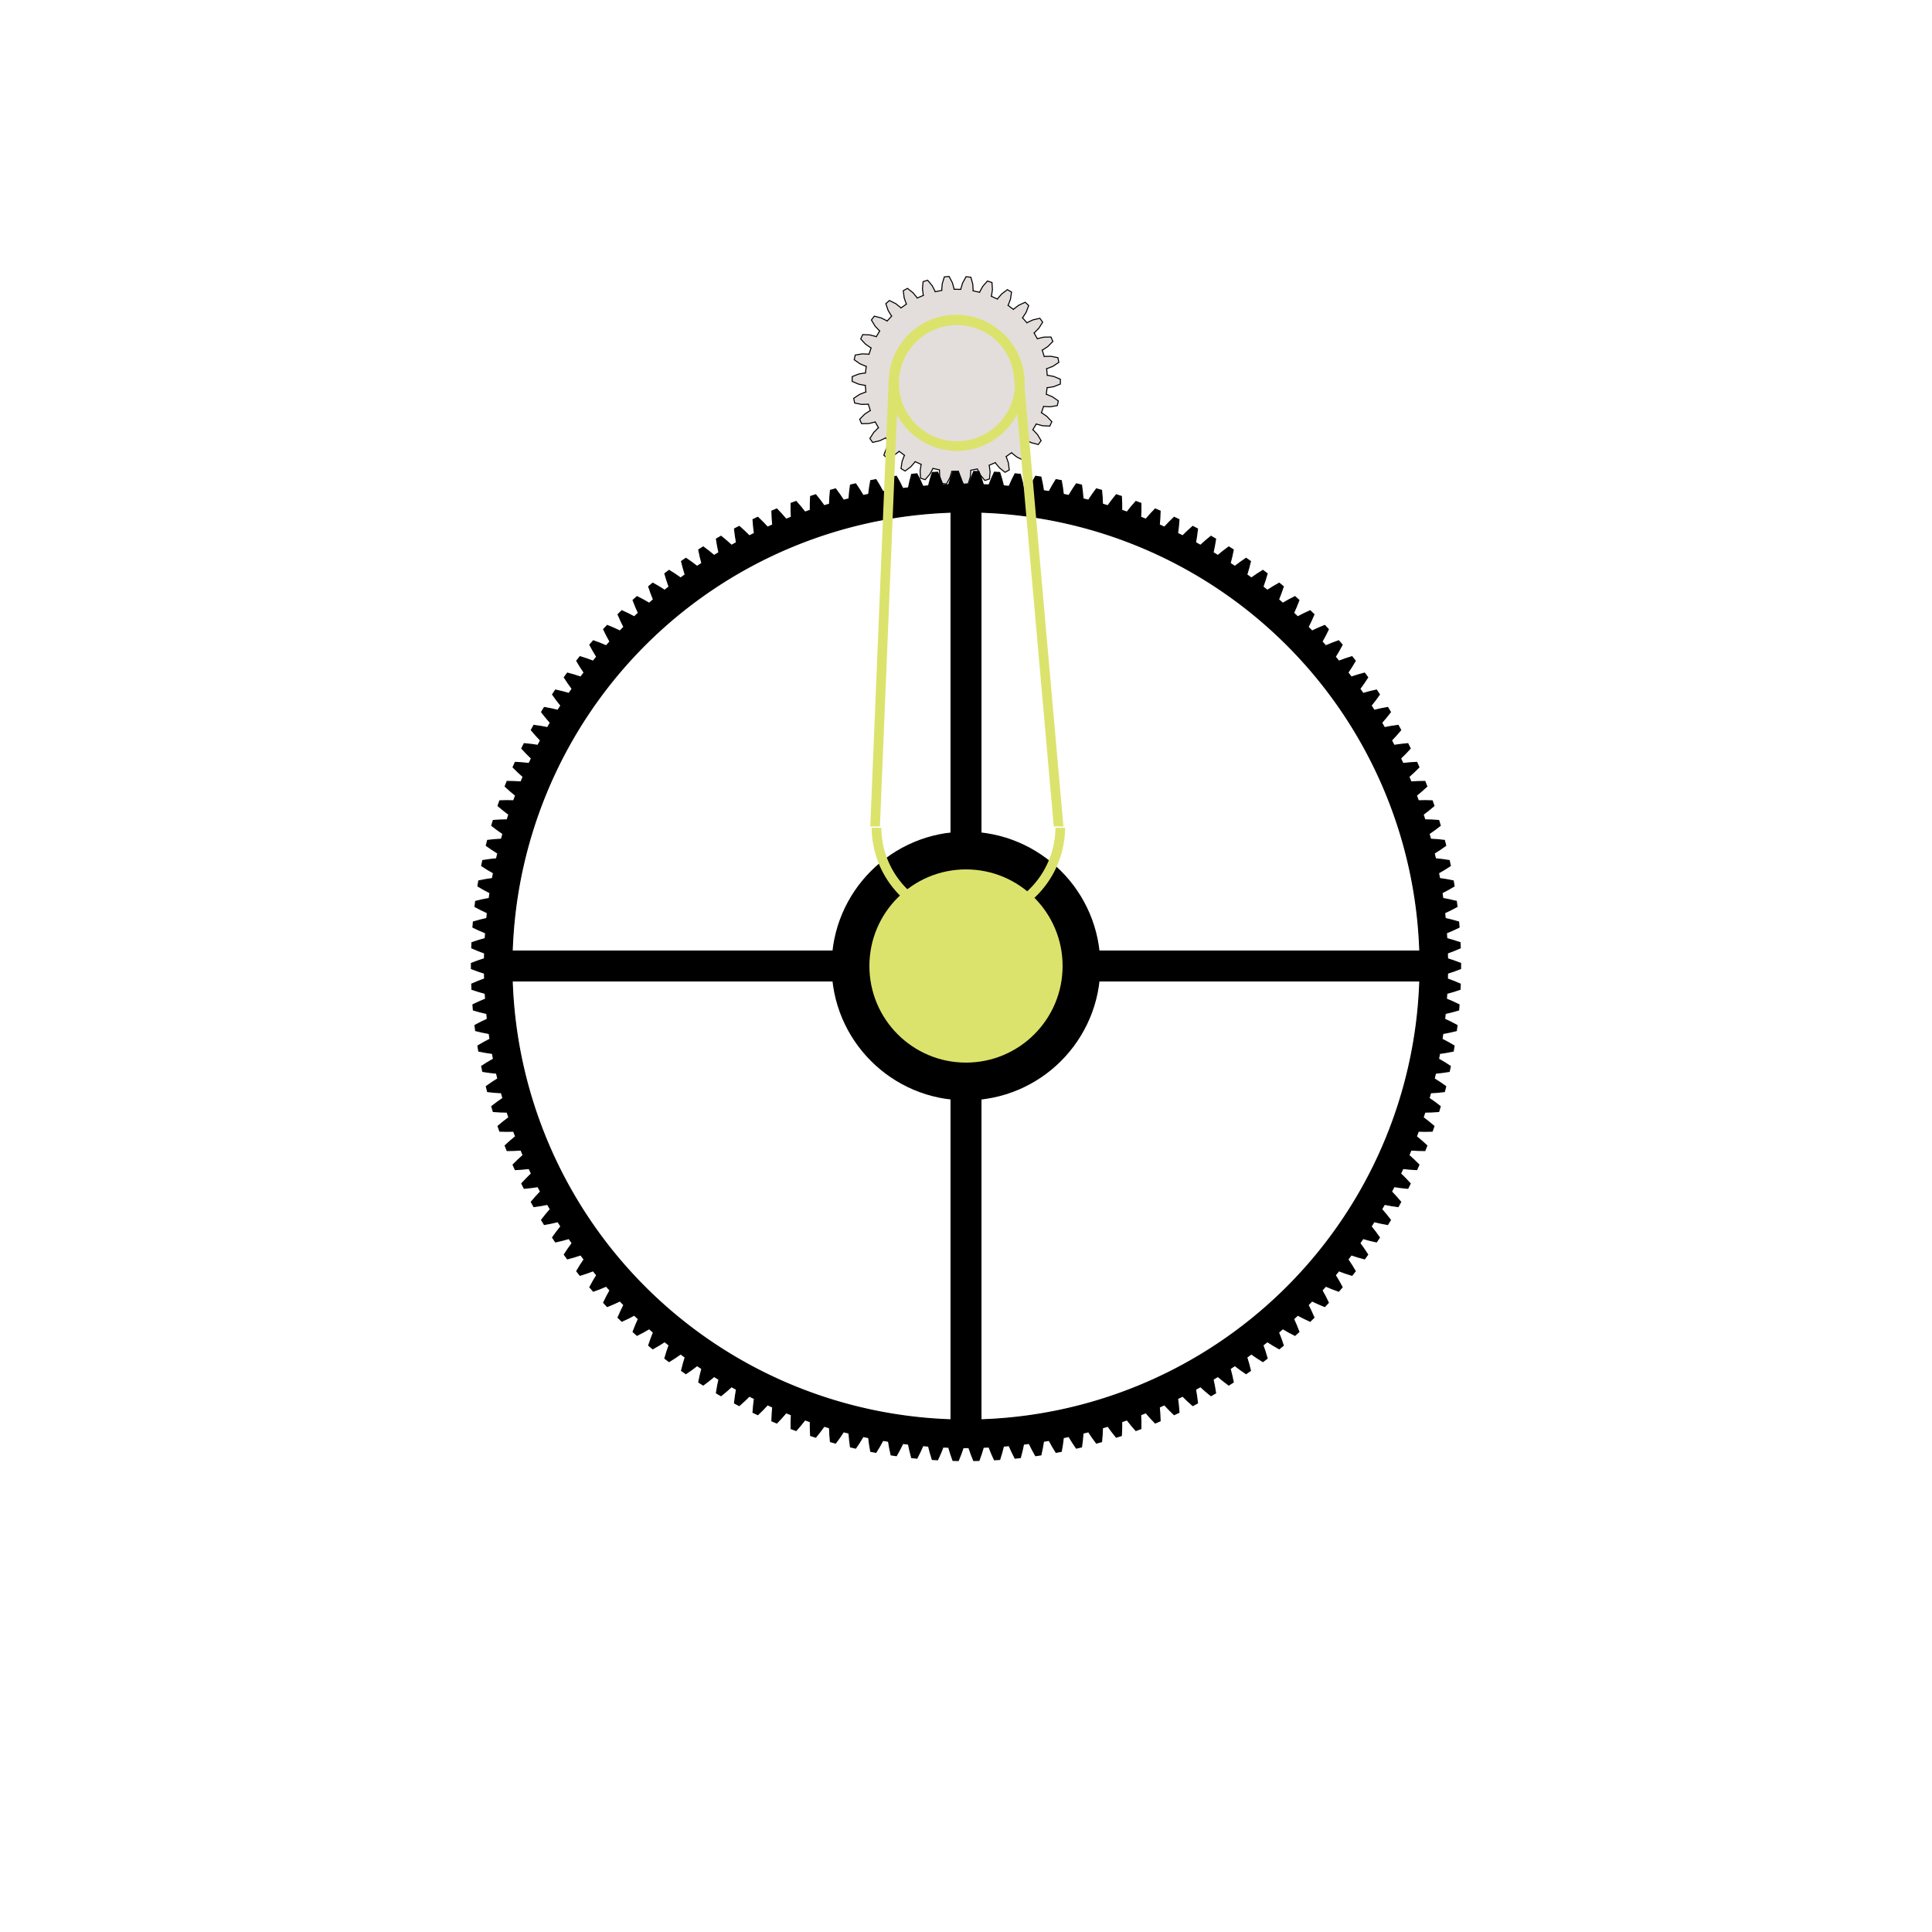 <?xml version="1.0" encoding="UTF-8" standalone="no"?>
<!-- Created with Inkscape (http://www.inkscape.org/) -->

<svg
   xmlns:dc="http://purl.org/dc/elements/1.1/"
   xmlns:cc="http://creativecommons.org/ns#"
   xmlns:rdf="http://www.w3.org/1999/02/22-rdf-syntax-ns#"
   xmlns:svg="http://www.w3.org/2000/svg"
   xmlns="http://www.w3.org/2000/svg"
   xmlns:sodipodi="http://sodipodi.sourceforge.net/DTD/sodipodi-0.dtd"
   xmlns:inkscape="http://www.inkscape.org/namespaces/inkscape"
   width="500mm"
   height="500mm"
   version="1.1"
   viewBox="0 0 500 500"
   id="watch"
   onload="start(evt)"
   inkscape:version="0.92.1 r15371"
   sodipodi:docname="poc.svg">
  <script
     type="text/ecmascript"
     id="animation">

    var TPI = 2 * Math.PI;
    var n = 6;
    var R = 126;
    var r = 25.5;
    var cX = 250;
    var cY = 250;
    var T = 150;
    var t = T / n;

    var primaryGear;
    var secondaryGear;

    function start(evt) {
      primaryGear = evt.target.ownerDocument.getElementById(&quot;primary_gear&quot;);
      secondaryGear = evt.target.ownerDocument.getElementById(&quot;secondary_gear&quot;);
      animate();

      // Refresh every second.
      setInterval(animate, 100);
    }

    var counter = 0;
    function animate() {

      // Get computer clock time
      var date = new Date();

      var s = date.getSeconds() + date.getMilliseconds() / 1000;
      var thetaDegree = s / 60 * 360;
      var thetaRadian = (thetaDegree / 360) * TPI;
      var x = cX + (R + r) * Math.cos(thetaRadian);
      var y = cY + (R + r) * Math.sin(thetaRadian);

      // rotation of the second wheel + space between teeths
      var secondaryTheta = thetaDegree * n + (2 * 360 / t) + 1;
      secondaryGear.setAttribute(&quot;transform&quot;, &quot;translate(&quot; + x + &quot;,&quot; + y + &quot;) rotate( &quot; + secondaryTheta + &quot;)&quot;);

    }

    window.animate = animate
  </script>
  <sodipodi:namedview
     id="base"
     pagecolor="#ffffff"
     bordercolor="#666666"
     borderopacity="1.0"
     inkscape:pageopacity="0.0"
     inkscape:pageshadow="2"
     inkscape:zoom="0.69999999"
     inkscape:cx="419.72516"
     inkscape:cy="1451.1969"
     inkscape:document-units="mm"
     inkscape:current-layer="layer1"
     showgrid="false"
     inkscape:window-width="1855"
     inkscape:window-height="1056"
     inkscape:window-x="65"
     inkscape:window-y="24"
     inkscape:window-maximized="1"
     fit-margin-top="0"
     fit-margin-left="0"
     fit-margin-right="0"
     fit-margin-bottom="0" />
  <defs
     id="defs5123" />
  <g
     inkscape:label="Layer 1"
     inkscape:groupmode="layer"
     id="layer1">
    <g
       id="secondary_gear"
       inkscape:label="Secondary Gear"
       transform="rotate(0.735,-7548.919,19341.042)"
       style="fill:#e3dedb">
      <path
         id="path5150"
         style="fill:#e3dedb;stroke:#000000;stroke-width:0.265"
         d="m 23.528,-1.585 0.16,-0.011 1.543,0.273 1.712,0.701 v 1.242 l -1.712,0.701 -1.543,0.273 -0.16,-0.011 -0.185,1.756 0.159,0.023 1.452,0.588 1.529,1.042 -0.258,1.215 -1.82,0.33 -1.566,-0.053 -0.155,-0.044 -0.546,1.68 0.151,0.055 1.298,0.877 1.279,1.337 -0.505,1.135 -1.849,-0.056 -1.521,-0.378 -0.142,-0.075 -0.883,1.529 0.136,0.085 1.087,1.128 0.973,1.574 -0.73,1.005 -1.797,-0.439 -1.409,-0.686 -0.123,-0.103 -1.182,1.312 0.115,0.112 0.829,1.329 0.624,1.741 -0.923,0.831 -1.667,-0.803 -1.236,-0.964 -0.099,-0.126 -1.429,1.038 0.09,0.133 0.535,1.473 0.249,1.833 -1.076,0.621 -1.463,-1.132 -1.008,-1.199 -0.071,-0.144 -1.613,0.718 0.06,0.149 0.217,1.552 -0.138,1.845 -1.181,0.384 -1.196,-1.411 -0.737,-1.383 -0.039,-0.156 -1.728,0.367 0.028,0.158 L 3.952,24.955 3.434,26.731 2.199,26.86 1.322,25.231 0.889,23.725 0.883,23.565 h -1.766 l -0.006,0.161 -0.433,1.506 -0.876,1.629 -1.235,-0.13 -0.519,-1.776 -0.111,-1.563 0.028,-0.158 -1.728,-0.367 -0.039,0.156 -0.737,1.383 -1.196,1.411 -1.181,-0.384 -0.138,-1.845 0.217,-1.552 0.06,-0.149 -1.613,-0.718 -0.071,0.144 -1.008,1.199 -1.463,1.132 -1.076,-0.621 0.249,-1.833 0.535,-1.473 0.09,-0.133 -1.429,-1.038 -0.099,0.126 -1.236,0.964 -1.667,0.803 -0.923,-0.831 0.624,-1.741 0.829,-1.329 0.115,-0.112 -1.182,-1.312 -0.123,0.103 -1.409,0.686 -1.797,0.439 -0.73,-1.005 0.973,-1.574 1.087,-1.128 0.136,-0.085 -0.883,-1.529 -0.142,0.075 -1.521,0.378 -1.849,0.056 -0.505,-1.135 1.279,-1.337 1.298,-0.877 0.151,-0.055 -0.546,-1.68 -0.155,0.044 -1.566,0.053 -1.82,-0.33 -0.258,-1.215 1.529,-1.042 1.452,-0.588 0.159,-0.023 -0.185,-1.756 -0.16,0.011 -1.543,-0.273 -1.712,-0.701 v -1.242 l 1.712,-0.701 1.543,-0.273 0.16,0.011 0.185,-1.756 -0.159,-0.023 -1.452,-0.588 -1.529,-1.042 0.258,-1.215 1.82,-0.33 1.566,0.053 0.155,0.044 0.546,-1.68 -0.151,-0.055 -1.298,-0.877 -1.279,-1.337 0.505,-1.135 1.849,0.056 1.521,0.378 0.142,0.075 0.883,-1.529 -0.136,-0.085 -1.087,-1.128 -0.973,-1.574 0.73,-1.005 1.797,0.439 1.409,0.686 0.123,0.103 1.182,-1.312 -0.115,-0.112 -0.829,-1.329 -0.624,-1.741 0.923,-0.831 1.667,0.803 1.236,0.964 0.099,0.126 1.429,-1.038 -0.09,-0.133 -0.535,-1.473 -0.249,-1.833 1.076,-0.621 1.463,1.132 1.008,1.199 0.071,0.144 1.613,-0.718 -0.06,-0.149 -0.217,-1.552 0.138,-1.845 1.181,-0.384 1.196,1.411 0.737,1.383 0.039,0.156 1.728,-0.367 -0.028,-0.158 0.111,-1.563 0.519,-1.776 1.235,-0.13 0.876,1.629 0.433,1.506 0.006,0.161 h 1.766 l 0.006,-0.161 0.433,-1.506 0.876,-1.629 1.235,0.13 0.519,1.776 0.111,1.563 -0.028,0.158 1.728,0.367 0.039,-0.156 0.737,-1.383 1.196,-1.411 1.181,0.384 0.138,1.845 -0.217,1.552 -0.06,0.149 1.613,0.718 0.071,-0.144 1.008,-1.199 1.463,-1.132 1.076,0.621 -0.249,1.833 -0.535,1.473 -0.09,0.133 1.429,1.038 0.099,-0.126 1.236,-0.964 1.667,-0.803 0.923,0.831 -0.624,1.741 -0.829,1.329 -0.115,0.112 1.182,1.312 0.123,-0.103 1.409,-0.686 1.797,-0.439 0.73,1.005 -0.973,1.574 -1.087,1.128 -0.136,0.085 0.883,1.529 0.142,-0.075 1.521,-0.378 1.849,-0.056 0.505,1.135 -1.279,1.337 -1.298,0.877 -0.151,0.055 0.546,1.68 0.155,-0.044 1.566,-0.053 1.82,0.33 0.258,1.215 -1.529,1.042 -1.452,0.588 -0.159,0.023 z"
         inkscape:connector-curvature="0" />
    </g>
    <g
       id="g5402">
      <path
         inkscape:connector-curvature="0"
         style="fill:#000000;fill-opacity:1;stroke:#000000;stroke-width:0.265"
         d="m 248.009,122.002 -1.379,0.029 -0.598,1.702 -0.52,1.703 -1.463,0.061 -0.66,-1.653 -0.738,-1.646 -1.376,0.086 -0.526,1.726 -0.448,1.723 -1.46,0.122 -0.729,-1.625 -0.807,-1.614 -1.371,0.144 -0.453,1.747 -0.376,1.74 -1.453,0.184 -0.796,-1.593 -0.873,-1.579 -1.364,0.202 -0.38,1.764 -0.302,1.755 -1.444,0.244 -0.862,-1.558 -0.939,-1.541 -1.354,0.258 -0.305,1.778 -0.228,1.766 -1.433,0.305 -0.927,-1.52 -1.003,-1.5 -1.343,0.315 -0.231,1.79 -0.154,1.774 -1.419,0.364 -0.99,-1.48 -1.065,-1.457 -1.328,0.371 -0.156,1.797 -0.08,1.779 -1.402,0.423 -1.051,-1.437 -1.124,-1.411 -1.311,0.426 -0.081,1.802 -0.005,1.78 -1.383,0.482 -1.11,-1.392 -1.183,-1.363 -1.292,0.481 -0.005,1.805 0.069,1.779 -1.362,0.539 -1.167,-1.345 -1.239,-1.312 -1.271,0.534 0.071,1.802 0.144,1.775 -1.338,0.596 -1.223,-1.294 -1.293,-1.259 -1.247,0.587 0.146,1.798 0.218,1.767 -1.312,0.651 -1.276,-1.242 -1.344,-1.204 -1.222,0.639 0.222,1.791 0.291,1.756 -1.284,0.706 -1.327,-1.188 -1.393,-1.147 -1.194,0.69 0.296,1.78 0.365,1.743 -1.253,0.759 -1.375,-1.131 -1.44,-1.087 -1.164,0.738 0.371,1.766 0.438,1.726 -1.22,0.811 -1.422,-1.072 -1.484,-1.026 -1.132,0.787 0.444,1.749 0.51,1.706 -1.185,0.861 -1.465,-1.012 -1.526,-0.963 -1.098,0.834 0.517,1.729 0.58,1.683 -1.148,0.909 -1.506,-0.949 -1.565,-0.898 -1.062,0.879 0.589,1.705 0.65,1.658 -1.108,0.957 -1.545,-0.886 -1.601,-0.831 -1.025,0.922 0.66,1.679 0.719,1.628 -1.068,1.003 -1.58,-0.82 -1.635,-0.764 -0.985,0.965 0.73,1.651 0.787,1.597 -1.025,1.046 -1.613,-0.753 -1.666,-0.695 -0.944,1.005 0.798,1.619 0.853,1.563 -0.98,1.089 -1.643,-0.685 -1.693,-0.624 -0.901,1.043 0.865,1.584 0.918,1.525 -0.933,1.129 -1.671,-0.615 -1.718,-0.553 -0.856,1.081 0.931,1.546 0.981,1.486 -0.886,1.167 -1.695,-0.545 -1.739,-0.481 -0.811,1.116 0.995,1.505 1.042,1.444 -0.836,1.203 -1.716,-0.473 -1.758,-0.408 -0.763,1.149 1.056,1.462 1.102,1.398 -0.784,1.237 -1.735,-0.402 -1.773,-0.333 -0.715,1.179 1.117,1.417 1.159,1.351 -0.732,1.269 -1.75,-0.329 -1.786,-0.259 -0.664,1.209 1.175,1.369 1.215,1.301 -0.679,1.298 -1.762,-0.255 -1.795,-0.184 -0.613,1.235 1.232,1.319 1.268,1.25 -0.624,1.325 -1.771,-0.181 -1.801,-0.109 -0.561,1.259 1.286,1.266 1.32,1.195 -0.568,1.35 -1.777,-0.106 -1.804,-0.033 -0.507,1.282 1.338,1.211 1.368,1.139 -0.511,1.373 -1.78,-0.032 -1.804,0.042 -0.453,1.302 1.387,1.154 1.415,1.081 -0.453,1.393 -1.78,0.042 -1.8,0.118 -0.398,1.32 1.434,1.095 1.459,1.02 -0.394,1.411 -1.777,0.117 -1.794,0.193 -0.343,1.336 1.479,1.034 1.5,0.959 -0.334,1.426 -1.77,0.192 -1.784,0.268 -0.287,1.349 1.521,0.971 1.539,0.895 -0.274,1.439 -1.761,0.265 -1.771,0.343 -0.23,1.359 1.56,0.906 1.576,0.83 -0.214,1.449 -1.748,0.338 -1.755,0.417 -0.173,1.368 1.597,0.84 1.609,0.763 -0.153,1.457 -1.732,0.412 -1.736,0.49 -0.115,1.374 1.63,0.773 1.639,0.695 -0.092,1.462 -1.714,0.484 -1.714,0.562 -0.058,1.378 1.661,0.704 1.667,0.625 -0.031,1.465 -1.691,0.556 -1.689,0.633 v 1.379 l 1.689,0.633 1.691,0.556 0.031,1.465 -1.667,0.625 -1.661,0.704 0.058,1.378 1.714,0.562 1.714,0.484 0.092,1.462 -1.639,0.695 -1.63,0.773 0.115,1.374 1.736,0.49 1.732,0.412 0.153,1.457 -1.609,0.763 -1.597,0.84 0.173,1.368 1.755,0.417 1.748,0.338 0.214,1.45 -1.576,0.829 -1.56,0.906 0.23,1.36 1.771,0.343 1.761,0.265 0.274,1.439 -1.539,0.895 -1.521,0.971 0.287,1.349 1.784,0.268 1.77,0.192 0.334,1.426 -1.5,0.959 -1.479,1.034 0.343,1.336 1.794,0.193 1.777,0.117 0.394,1.411 -1.459,1.02 -1.434,1.095 0.398,1.32 1.8,0.118 1.78,0.042 0.453,1.393 -1.415,1.081 -1.387,1.154 0.453,1.302 1.804,0.042 1.78,-0.032 0.511,1.373 -1.368,1.139 -1.338,1.211 0.507,1.282 1.804,-0.033 1.777,-0.106 0.568,1.35 -1.32,1.195 -1.286,1.266 0.561,1.259 1.801,-0.109 1.771,-0.181 0.624,1.326 -1.268,1.25 -1.232,1.319 0.613,1.235 1.795,-0.184 1.762,-0.255 0.679,1.298 -1.215,1.301 -1.175,1.369 0.664,1.209 1.786,-0.259 1.75,-0.329 0.732,1.269 -1.159,1.351 -1.117,1.417 0.715,1.179 1.773,-0.333 1.735,-0.402 0.784,1.237 -1.102,1.398 -1.056,1.462 0.763,1.149 1.758,-0.407 1.716,-0.474 0.836,1.202 -1.042,1.444 -0.995,1.505 0.811,1.116 1.739,-0.481 1.695,-0.545 0.886,1.167 -0.981,1.486 -0.931,1.546 0.856,1.081 1.718,-0.553 1.671,-0.615 0.933,1.129 -0.918,1.526 -0.865,1.584 0.901,1.043 1.693,-0.624 1.643,-0.685 0.98,1.088 -0.853,1.563 -0.798,1.619 0.944,1.005 1.666,-0.695 1.613,-0.753 1.025,1.046 -0.787,1.597 -0.73,1.651 0.985,0.965 1.635,-0.764 1.58,-0.82 1.068,1.003 -0.719,1.628 -0.66,1.679 1.025,0.922 1.601,-0.831 1.545,-0.886 1.108,0.958 -0.65,1.657 -0.589,1.705 1.062,0.879 1.565,-0.898 1.506,-0.949 1.148,0.909 -0.58,1.683 -0.517,1.729 1.098,0.834 1.526,-0.963 1.465,-1.012 1.185,0.861 -0.51,1.706 -0.444,1.749 1.132,0.787 1.484,-1.026 1.422,-1.072 1.22,0.811 -0.438,1.726 -0.371,1.766 1.164,0.738 1.44,-1.087 1.375,-1.131 1.253,0.759 -0.365,1.743 -0.296,1.78 1.194,0.69 1.393,-1.147 1.327,-1.188 1.284,0.706 -0.291,1.756 -0.222,1.791 1.222,0.639 1.344,-1.204 1.276,-1.242 1.312,0.651 -0.218,1.767 -0.146,1.798 1.247,0.587 1.293,-1.259 1.223,-1.294 1.338,0.596 -0.144,1.775 -0.071,1.803 1.271,0.534 1.239,-1.312 1.167,-1.345 1.362,0.54 -0.069,1.779 0.005,1.805 1.292,0.481 1.183,-1.363 1.11,-1.392 1.383,0.482 0.005,1.78 0.081,1.802 1.311,0.426 1.124,-1.411 1.051,-1.437 1.402,0.423 0.08,1.779 0.156,1.797 1.328,0.371 1.065,-1.457 0.99,-1.48 1.419,0.364 0.154,1.774 0.231,1.79 1.343,0.315 1.003,-1.5 0.927,-1.52 1.433,0.305 0.228,1.766 0.305,1.778 1.354,0.258 0.939,-1.541 0.862,-1.558 1.444,0.244 0.302,1.755 0.38,1.764 1.364,0.202 0.873,-1.579 0.796,-1.593 1.453,0.184 0.376,1.74 0.453,1.747 1.371,0.144 0.807,-1.614 0.729,-1.625 1.46,0.123 0.448,1.723 0.526,1.726 1.376,0.086 0.738,-1.646 0.66,-1.654 1.463,0.061 0.52,1.703 0.598,1.702 1.379,0.029 0.669,-1.676 0.59,-1.679 h 1.465 l 0.59,1.679 0.669,1.676 1.378,-0.029 0.598,-1.702 0.52,-1.703 1.463,-0.061 0.66,1.654 0.738,1.646 1.376,-0.086 0.526,-1.726 0.448,-1.723 1.46,-0.123 0.729,1.625 0.807,1.614 1.371,-0.144 0.453,-1.747 0.376,-1.74 1.453,-0.184 0.796,1.593 0.873,1.579 1.364,-0.202 0.38,-1.764 0.302,-1.755 1.444,-0.244 0.862,1.558 0.939,1.541 1.354,-0.258 0.305,-1.778 0.228,-1.766 1.433,-0.305 0.927,1.52 1.003,1.5 1.343,-0.315 0.231,-1.79 0.154,-1.774 1.419,-0.364 0.99,1.48 1.065,1.457 1.328,-0.371 0.156,-1.797 0.08,-1.779 1.402,-0.423 1.051,1.437 1.124,1.411 1.311,-0.426 0.081,-1.802 0.005,-1.78 1.383,-0.482 1.11,1.392 1.183,1.363 1.292,-0.481 0.005,-1.805 -0.069,-1.779 1.362,-0.54 1.167,1.345 1.239,1.312 1.271,-0.534 -0.071,-1.803 -0.144,-1.775 1.338,-0.596 1.222,1.294 1.293,1.259 1.247,-0.587 -0.146,-1.798 -0.218,-1.767 1.312,-0.651 1.276,1.242 1.344,1.204 1.222,-0.639 -0.222,-1.791 -0.291,-1.756 1.284,-0.706 1.327,1.188 1.393,1.147 1.194,-0.69 -0.296,-1.78 -0.365,-1.743 1.253,-0.759 1.375,1.131 1.44,1.087 1.164,-0.738 -0.371,-1.766 -0.438,-1.726 1.22,-0.811 1.422,1.072 1.484,1.026 1.132,-0.787 -0.444,-1.749 -0.51,-1.706 1.185,-0.861 1.465,1.012 1.526,0.963 1.098,-0.834 -0.517,-1.729 -0.58,-1.683 1.148,-0.909 1.506,0.949 1.565,0.898 1.062,-0.879 -0.589,-1.705 -0.65,-1.657 1.108,-0.958 1.545,0.886 1.601,0.831 1.025,-0.922 -0.66,-1.679 -0.719,-1.628 1.068,-1.003 1.58,0.82 1.635,0.764 0.985,-0.965 -0.73,-1.651 -0.787,-1.597 1.025,-1.046 1.613,0.753 1.665,0.695 0.944,-1.005 -0.798,-1.619 -0.853,-1.563 0.98,-1.088 1.643,0.685 1.693,0.624 0.901,-1.043 -0.865,-1.584 -0.918,-1.526 0.933,-1.129 1.671,0.615 1.718,0.553 0.856,-1.081 -0.931,-1.546 -0.981,-1.486 0.886,-1.167 1.695,0.545 1.739,0.481 0.811,-1.116 -0.995,-1.505 -1.042,-1.444 0.836,-1.202 1.716,0.474 1.758,0.407 0.763,-1.149 -1.056,-1.462 -1.102,-1.398 0.784,-1.237 1.735,0.402 1.774,0.333 0.714,-1.179 -1.117,-1.417 -1.159,-1.351 0.732,-1.269 1.75,0.329 1.786,0.259 0.664,-1.209 -1.175,-1.369 -1.215,-1.301 0.679,-1.298 1.762,0.255 1.795,0.184 0.613,-1.235 -1.232,-1.319 -1.268,-1.25 0.624,-1.326 1.771,0.181 1.801,0.109 0.561,-1.259 -1.286,-1.266 -1.32,-1.195 0.568,-1.35 1.777,0.106 1.804,0.033 0.507,-1.282 -1.337,-1.211 -1.369,-1.139 0.511,-1.373 1.78,0.032 1.804,-0.042 0.453,-1.302 -1.387,-1.154 -1.415,-1.081 0.453,-1.393 1.78,-0.042 1.8,-0.118 0.398,-1.32 -1.434,-1.095 -1.459,-1.02 0.394,-1.411 1.777,-0.117 1.794,-0.193 0.343,-1.336 -1.479,-1.034 -1.5,-0.959 0.334,-1.426 1.77,-0.192 1.784,-0.268 0.287,-1.349 -1.521,-0.971 -1.539,-0.895 0.274,-1.439 1.761,-0.265 1.771,-0.343 0.23,-1.36 -1.56,-0.906 -1.576,-0.829 0.214,-1.45 1.748,-0.338 1.755,-0.417 0.173,-1.368 -1.597,-0.84 -1.609,-0.763 0.153,-1.457 1.732,-0.412 1.736,-0.49 0.115,-1.374 -1.63,-0.773 -1.639,-0.695 0.092,-1.462 1.714,-0.484 1.714,-0.562 0.058,-1.378 -1.661,-0.704 -1.667,-0.625 0.031,-1.465 1.691,-0.556 1.689,-0.633 v -1.379 l -1.689,-0.633 -1.691,-0.556 -0.031,-1.465 1.667,-0.625 1.661,-0.704 -0.058,-1.378 -1.714,-0.562 -1.714,-0.484 -0.092,-1.462 1.639,-0.695 1.63,-0.773 -0.115,-1.374 -1.736,-0.49 -1.732,-0.412 -0.153,-1.457 1.609,-0.763 1.597,-0.84 -0.173,-1.368 -1.755,-0.417 -1.748,-0.338 -0.214,-1.449 1.576,-0.83 1.56,-0.906 -0.23,-1.359 -1.771,-0.343 -1.761,-0.265 -0.274,-1.439 1.539,-0.895 1.521,-0.971 -0.287,-1.349 -1.784,-0.268 -1.77,-0.192 -0.334,-1.426 1.5,-0.959 1.479,-1.034 -0.343,-1.336 -1.794,-0.193 -1.777,-0.117 -0.394,-1.411 1.459,-1.02 1.434,-1.095 -0.398,-1.32 -1.8,-0.118 -1.78,-0.042 -0.453,-1.393 1.415,-1.081 1.387,-1.154 -0.453,-1.302 -1.804,-0.042 -1.78,0.032 -0.511,-1.373 1.369,-1.139 1.337,-1.211 -0.507,-1.282 -1.804,0.033 -1.777,0.106 -0.568,-1.35 1.32,-1.195 1.286,-1.266 -0.561,-1.259 -1.801,0.109 -1.771,0.181 -0.624,-1.325 1.268,-1.25 1.232,-1.319 -0.613,-1.235 -1.795,0.184 -1.762,0.255 -0.679,-1.298 1.215,-1.301 1.175,-1.369 -0.664,-1.209 -1.786,0.259 -1.75,0.329 -0.732,-1.269 1.159,-1.351 1.117,-1.417 -0.714,-1.179 -1.774,0.333 -1.735,0.402 -0.784,-1.237 1.102,-1.398 1.056,-1.462 -0.763,-1.149 -1.758,0.408 -1.716,0.473 -0.836,-1.203 1.042,-1.444 0.995,-1.505 -0.811,-1.116 -1.739,0.481 -1.695,0.545 -0.886,-1.167 0.981,-1.486 0.931,-1.546 -0.856,-1.081 -1.718,0.553 -1.671,0.615 -0.933,-1.129 0.918,-1.525 0.865,-1.584 -0.901,-1.043 -1.693,0.624 -1.643,0.685 -0.98,-1.089 0.853,-1.563 0.798,-1.619 -0.944,-1.005 -1.665,0.695 -1.613,0.753 -1.025,-1.046 0.787,-1.597 0.73,-1.651 -0.985,-0.965 -1.635,0.764 -1.58,0.82 -1.068,-1.003 0.719,-1.628 0.66,-1.679 -1.025,-0.922 -1.601,0.831 -1.545,0.886 -1.108,-0.957 0.65,-1.658 0.589,-1.705 -1.062,-0.879 -1.565,0.898 -1.506,0.949 -1.148,-0.909 0.58,-1.683 0.517,-1.729 -1.098,-0.834 -1.526,0.963 -1.465,1.012 -1.185,-0.861 0.51,-1.706 0.444,-1.749 -1.132,-0.787 -1.484,1.026 -1.422,1.072 -1.22,-0.811 0.438,-1.726 0.371,-1.766 -1.164,-0.738 -1.44,1.087 -1.375,1.131 -1.253,-0.759 0.365,-1.743 0.296,-1.78 -1.194,-0.69 -1.393,1.147 -1.327,1.188 -1.284,-0.706 0.291,-1.756 0.222,-1.791 -1.222,-0.639 -1.344,1.204 -1.276,1.242 -1.312,-0.651 0.218,-1.767 0.146,-1.798 -1.247,-0.587 -1.293,1.259 -1.222,1.294 -1.338,-0.596 0.144,-1.775 0.071,-1.802 -1.271,-0.534 -1.239,1.312 -1.167,1.345 -1.362,-0.539 0.069,-1.779 -0.005,-1.805 -1.292,-0.481 -1.183,1.363 -1.11,1.392 -1.383,-0.482 -0.005,-1.78 -0.081,-1.802 -1.311,-0.426 -1.124,1.411 -1.051,1.437 -1.402,-0.423 -0.08,-1.779 -0.156,-1.797 -1.328,-0.371 -1.065,1.457 -0.99,1.48 -1.419,-0.364 -0.154,-1.774 -0.231,-1.79 -1.343,-0.315 -1.003,1.5 -0.927,1.52 -1.433,-0.305 -0.228,-1.766 -0.305,-1.778 -1.354,-0.258 -0.939,1.541 -0.862,1.558 -1.444,-0.244 -0.302,-1.755 -0.38,-1.764 -1.364,-0.202 -0.873,1.579 -0.796,1.593 -1.453,-0.184 -0.376,-1.74 -0.453,-1.747 -1.371,-0.144 -0.807,1.614 -0.729,1.625 -1.46,-0.122 -0.448,-1.723 -0.526,-1.726 -1.376,-0.086 -0.738,1.646 -0.66,1.653 -1.463,-0.061 -0.52,-1.703 -0.598,-1.702 -1.378,-0.029 -0.669,1.676 -0.59,1.679 h -1.465 l -0.59,-1.679 z m 1.992,10.498 A 117.5,117.5 0 0 1 367.5,250 117.5,117.5 0 0 1 250,367.5 117.5,117.5 0 0 1 132.5,250 117.5,117.5 0 0 1 250,132.5 Z"
         id="path5134" />
      <rect
         y="127.966"
         x="245.99"
         height="244.068"
         width="8.019"
         id="rect4487"
         style="fill:#000000;fill-opacity:1;stroke:none;stroke-width:0.305" />
      <rect
         transform="rotate(-90)"
         y="127.966"
         x="-254.009"
         height="244.068"
         width="8.019"
         id="rect4487-3"
         style="fill:#000000;fill-opacity:1;stroke:none;stroke-width:0.305" />
      <circle
         r="34.774"
         cy="250"
         cx="250"
         id="path4504"
         style="fill:#000000;fill-opacity:1;stroke:none;stroke-width:0.265" />
    </g>
    <path
       style="fill:#dbe36d;fill-opacity:1;stroke:none;stroke-width:0.243"
       d="m 247.482,81.457 a 17.5,17.5 0 0 0 -17.485,17.073 h 2.506 a 15,15 0 0 1 14.978,-14.573 15,15 0 0 1 14.985,14.573 h 2.494 A 17.5,17.5 0 0 0 247.482,81.457 Z"
       id="path5412-2"
       inkscape:connector-curvature="0" />
    <g
       id="transmitter"
       inkscape:label="transmitter">
      <circle
         r="25"
         cy="250"
         cx="250"
         id="path5412"
         style="fill:#dbe36d;fill-opacity:1;stroke:none;stroke-width:0.347" />
      <path
         id="path5412-9"
         transform="scale(0.265)"
         d="M 851.258 808.395 A 94.488 94.488 0 0 0 945.715 902.254 A 94.488 94.488 0 0 0 1040.182 808.395 L 1030.723 808.395 A 85.039 85.039 0 0 1 945.715 892.805 A 85.039 85.039 0 0 1 860.697 808.395 L 851.258 808.395 z "
         style="fill:#dbe36d;fill-opacity:1;stroke:none;stroke-width:1.31" />
      <path
         inkscape:connector-curvature="0"
         id="path5522"
         d="m 225.229,213.888 4.769,-115.887 h 2.506 l -4.777,115.887 z"
         style="fill:#dbe36d;fill-rule:evenodd;stroke:none;stroke-width:0.265px;stroke-linecap:butt;stroke-linejoin:miter;stroke-opacity:1;fill-opacity:1" />
      <path
         inkscape:connector-curvature="0"
         id="path5524"
         d="M 275.215,213.888 264.961,98.001 h -2.494 l 10.245,115.887 z"
         style="fill:#dbe36d;fill-rule:evenodd;stroke:none;stroke-width:0.265px;stroke-linecap:butt;stroke-linejoin:miter;stroke-opacity:1;fill-opacity:1" />
      <path
         id="path5526"
         transform="scale(0.265)"
         d="M 934.6 308.055 A 66.142 66.142 0 0 0 868.457 374.197 A 66.142 66.142 0 0 0 934.6 440.338 A 66.142 66.142 0 0 0 1000.74 374.197 A 66.142 66.142 0 0 0 934.6 308.055 z M 934.6 317.504 A 56.693 56.693 0 0 1 991.293 374.197 A 56.693 56.693 0 0 1 934.6 430.889 A 56.693 56.693 0 0 1 877.906 374.197 A 56.693 56.693 0 0 1 934.6 317.504 z "
         style="fill:#dbe36d;fill-opacity:1;stroke:none;stroke-width:1.029" />
    </g>
  </g>
</svg>
